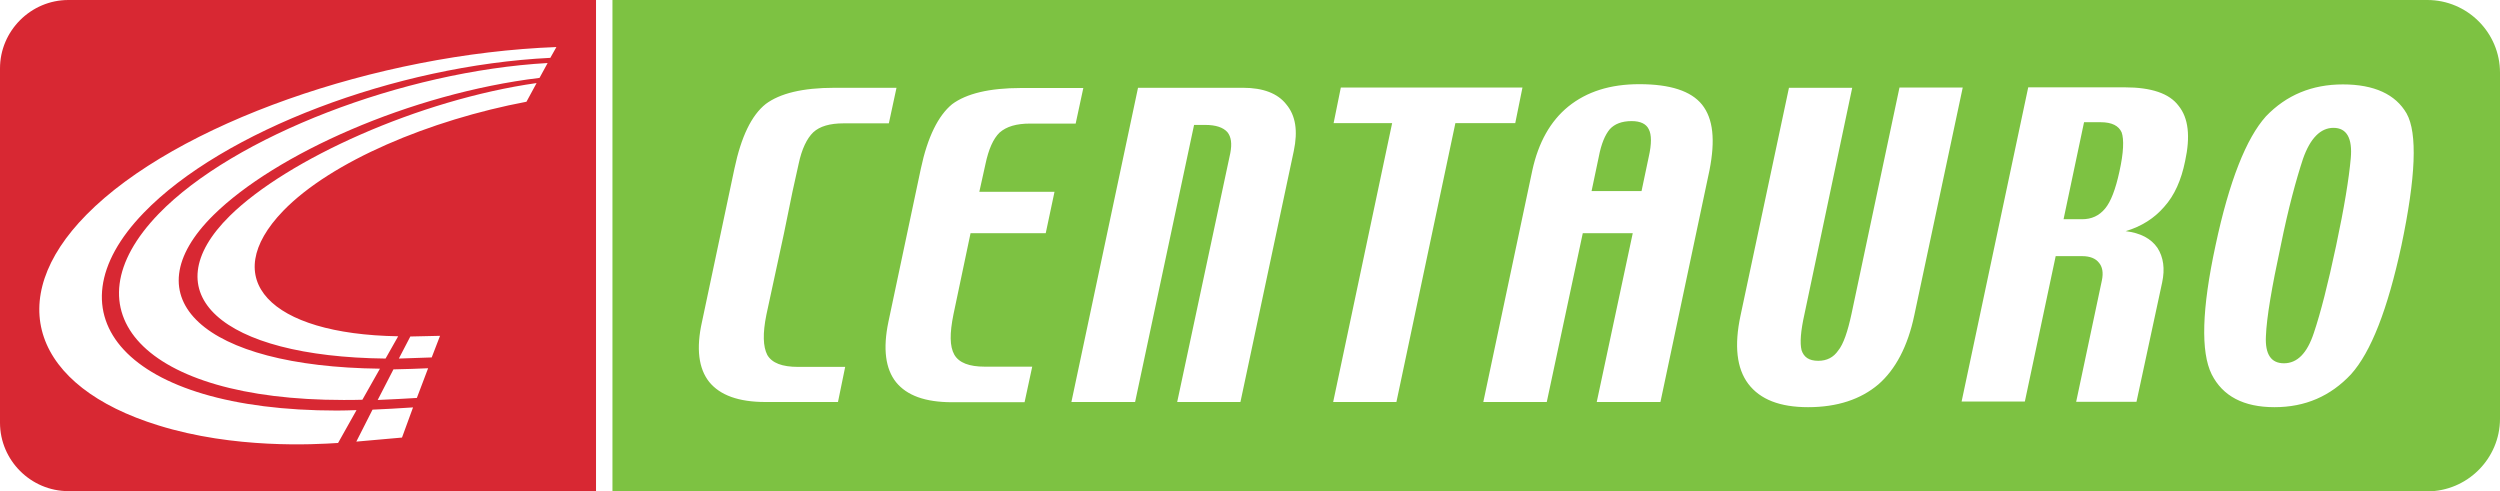 <svg xmlns="http://www.w3.org/2000/svg" viewBox="2 6.65 111.07 21.83"><g fill="#7dc242"><path d="M95.33 12.08h-.74l-.91 4.31h.82c.42 0 .76-.15 1.03-.48.25-.3.46-.85.63-1.63.19-.85.21-1.44.1-1.75-.13-.29-.43-.45-.93-.45zm-20.84-.05c-.44 0-.76.13-.97.36-.21.25-.38.65-.49 1.23l-.32 1.52h2.22l.32-1.52c.13-.57.13-.99 0-1.23-.11-.23-.36-.36-.76-.36zm31.18.3c-.57 0-1.03.46-1.35 1.37-.3.91-.65 2.18-.99 3.86-.4 1.86-.63 3.21-.66 4.03-.04.8.23 1.2.8 1.2.59 0 1.03-.44 1.33-1.35.3-.89.63-2.18.99-3.88.36-1.69.57-2.98.65-3.88.08-.89-.18-1.35-.77-1.35z"></path><path d="M109.84 6.65H29.21v21.83h80.63c1.77 0 3.23-1.45 3.23-3.23V9.88c0-1.78-1.45-3.23-3.23-3.23zM39.23 24.51H36c-1.18 0-2.01-.3-2.49-.89-.47-.59-.59-1.48-.32-2.68l1.44-6.8c.3-1.42.76-2.37 1.39-2.87.63-.47 1.63-.72 3.06-.72h2.75l-.34 1.58h-2.01c-.61 0-1.06.13-1.35.4-.28.27-.51.74-.65 1.41l-.27 1.22-.38 1.86-.78 3.61c-.17.84-.15 1.42.04 1.79.21.36.66.53 1.37.53h2.09l-.32 1.56zm9.23-7.5h-3.34l-.76 3.61c-.17.84-.17 1.42.04 1.79.21.36.66.53 1.35.53h2.11l-.34 1.58H44.3c-1.2 0-2.01-.3-2.49-.89-.47-.59-.59-1.48-.34-2.68l1.44-6.8c.3-1.42.78-2.37 1.39-2.87.63-.47 1.65-.72 3.06-.72h2.77l-.34 1.58h-2.01c-.63 0-1.06.13-1.37.4-.28.27-.49.74-.63 1.41l-.27 1.22h3.34l-.39 1.84zm11.02-3.65l-2.37 11.15H54.3l2.36-11.06c.08-.42.04-.72-.13-.93-.19-.21-.51-.32-.99-.32h-.49l-2.62 12.31H49.6l2.96-13.96h4.67c.89 0 1.54.25 1.92.74.41.49.52 1.17.33 2.07zm4.56 11.15h-2.81l2.62-12.39h-2.6l.32-1.58h8.07l-.32 1.58h-2.66l-2.62 12.39zm13.91-10.3l-2.18 10.3h-2.83l1.6-7.5h-2.22l-1.6 7.5H67.9l2.18-10.3c.27-1.23.8-2.18 1.6-2.83.82-.66 1.86-.99 3.15-.99 1.37 0 2.3.3 2.79.91.5.63.59 1.58.33 2.91zm7.5 9.52c-.78.66-1.82 1.01-3.12 1.01-1.25 0-2.13-.34-2.66-1.04-.51-.68-.63-1.69-.34-3.04l2.15-10.11h2.81L82.17 20.6c-.17.76-.21 1.29-.13 1.61.1.3.32.47.74.47.38 0 .68-.15.89-.46.23-.28.42-.84.59-1.63l2.13-10.05h2.81l-2.15 10.11c-.29 1.39-.84 2.42-1.6 3.08zm13.63-9.92c-.17.84-.47 1.52-.93 2.03-.44.51-1.01.87-1.71 1.08.65.08 1.12.32 1.41.74.27.42.34.93.21 1.54l-1.14 5.3h-2.68l1.14-5.38c.08-.36.02-.63-.13-.8-.15-.19-.4-.29-.74-.29h-1.18l-1.37 6.46h-2.81l2.96-13.96h4.29c1.18 0 1.98.27 2.39.82.44.54.53 1.36.29 2.46zm9.61 3.75c-.61 2.83-1.35 4.73-2.24 5.72-.91.97-2.03 1.46-3.4 1.46s-2.3-.49-2.79-1.46c-.49-.99-.44-2.89.17-5.72.61-2.87 1.37-4.77 2.24-5.74.91-.95 2.05-1.42 3.42-1.42 1.39 0 2.34.44 2.83 1.29.49.87.41 2.83-.23 5.87z"></path></g><path fill="#d82833" d="M5.04 6.65C3.37 6.65 2 8.02 2 9.69v15.74c0 1.67 1.37 3.04 3.04 3.04h23.44V6.65H5.04zm14.82 19.44c-.66.06-1.47.13-2.03.18l.72-1.42c.49-.02 1.21-.06 1.8-.1l-.49 1.34zm.66-1.76c-.47.03-1.06.06-1.74.09l.7-1.36c.57-.01 1.1-.03 1.54-.05l-.5 1.32zm.66-1.8c-.52.02-1.08.04-1.46.05l.51-.98c.38-.01.91-.02 1.32-.03l-.37.96zm4.21-11.36c-4.28.81-8.67 2.64-10.81 4.85-2.91 3.02-.63 5.48 5.11 5.57l-.56.99c-7.32-.08-10.41-2.9-6.92-6.34 2.56-2.52 8.42-5.16 13.63-5.9l-.45.83zm.58-1.06c-5.75.7-11.74 3.39-14.48 6.09-3.75 3.7-.47 6.74 7.39 6.83l-.78 1.38c-.28.01-.56.01-.84.01-8.96 0-12.38-3.96-8.21-8.27 3.34-3.45 10.89-6.34 17.28-6.7l-.36.66zm.48-.89c-6.88.34-14.55 3.25-18.06 6.88-4.39 4.53-.83 8.79 8.58 8.79.3 0 .57-.01.87-.02l-.82 1.46c-1.07.07-4.61.27-7.98-.78-5.58-1.72-6.92-5.59-3.2-9.36 3.99-4.05 12.92-7.15 20.88-7.45l-.27.48z"></path></svg>
